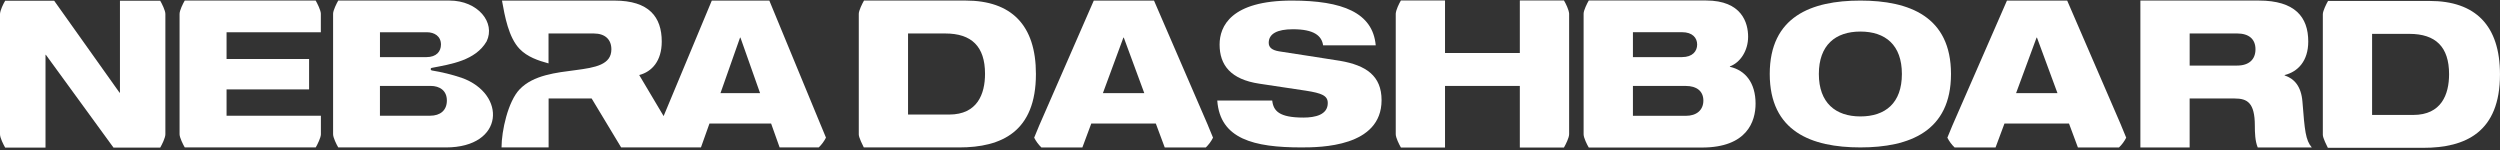 <svg width="950" height="57" viewBox="0 0 950 57" fill="none" xmlns="http://www.w3.org/2000/svg">
<rect x="0" y="0" width="950" height="57" fill="#333333" stroke="none"/>
<g clip-path="url(#clip0_6204_24410)">
<path d="M45.58 0.281V35.221H45.431L20.585 0.281H1.962C1.212 1.54 0.125 3.786 0 5.27V51.028C0 52.388 1.306 54.944 1.962 56.087H1.994L11.415 56.094H17.294V20.836H17.442L43.125 56.087H60.88C61.537 54.991 62.842 52.333 62.842 51.035V5.278C62.842 4.027 61.505 1.346 60.88 0.281H45.58Z" fill="white"/>
<path d="M86.094 33.977H117.453V22.413H86.094V12.257H121.917V5.208C121.917 3.964 120.572 1.276 119.954 0.211H70.2C69.543 1.353 68.237 3.926 68.237 5.286V51.02C68.237 52.263 69.582 54.96 70.2 56.009H70.231L119.978 56.017C120.603 54.968 121.94 52.271 121.94 51.028V43.979H86.094V33.977Z" fill="white"/>
<path d="M175.44 29.571C171.734 28.328 167.934 27.395 164.088 26.773C163.869 26.742 163.697 26.563 163.666 26.338C163.634 26.066 163.822 25.817 164.088 25.786C171.421 24.38 180.686 22.989 184.915 15.723C188.371 8.619 181.655 0.211 170.788 0.211H128.539C127.913 1.276 126.576 3.957 126.576 5.208V51.028C126.576 52.279 127.89 54.96 128.539 56.024H169.435C191.787 56.024 192.53 35.656 175.44 29.571ZM144.378 12.249H162.235C165.057 12.272 167.567 13.725 167.567 16.942C167.567 19.515 165.87 21.706 162.039 21.706H144.386V12.257L144.378 12.249ZM163.47 43.971H144.378V32.648H163.658C167.035 32.648 169.811 34.381 169.811 38.189C169.811 41.997 167.231 43.971 163.47 43.971Z" fill="white"/>
<path d="M311.952 47.686L292.344 0.219H270.485L252.174 44.111L242.902 28.514C247.71 27.263 251.463 23.198 251.463 15.777C251.463 6.482 246.655 0.227 233.52 0.227H190.755C191.81 6.125 193.257 14.23 197.463 18.598C200.356 21.613 204.546 23.051 208.44 24.092V12.723H225.64C229.994 12.723 232.324 15.062 232.324 18.738C232.324 30.449 207.963 23.012 197.471 33.931C193.03 38.547 190.583 49.761 190.583 56.001H208.471V37.412H224.819L236.03 56.009H247.21H266.364L269.593 46.948H293.024L296.253 56.009H311.131C312.241 54.944 313.164 53.685 313.868 52.302L311.952 47.67V47.686ZM273.784 35.384L281.219 14.285H281.367L288.826 35.384H273.792H273.784Z" fill="white"/>
<path d="M502.778 17.222C502.262 13.617 499.369 11.114 491.301 11.114C485.375 11.114 482.115 12.808 482.115 16.267C482.115 18.031 483.373 19.064 486.039 19.507C490.48 20.245 504.037 22.235 509.22 23.113C519.071 24.807 524.997 28.778 524.997 38.057C524.997 55.877 501.738 56.017 494.483 56.017C476.556 56.017 463.601 52.854 462.562 38.205H483.444C483.889 42.176 486.11 44.678 495.296 44.678C499.737 44.678 504.553 43.645 504.553 39.161C504.553 36.363 502.332 35.407 496.187 34.451L478.557 31.801C467.667 30.185 463.445 24.737 463.445 16.927C463.445 10.011 467.745 0.219 490.926 0.219C510.112 0.219 521.659 4.78 522.777 17.222H502.778Z" fill="white"/>
<path d="M706.941 0.219C725.603 0.219 741.38 6.327 741.38 28.118C741.38 49.908 725.603 56.017 706.941 56.017C688.279 56.017 672.502 49.908 672.502 28.118C672.502 6.327 688.279 0.219 706.941 0.219ZM706.941 44.243C716.424 44.243 722.718 39.169 722.718 28.118C722.718 17.067 716.424 11.992 706.941 11.992C697.458 11.992 691.164 17.145 691.164 28.118C691.164 39.091 697.536 44.243 706.941 44.243Z" fill="white"/>
<path d="M813.355 0.211H858.34C872.1 0.211 877.135 6.467 877.135 15.769C877.135 23.191 873.202 27.263 868.168 28.514V28.669C871.709 29.843 874.461 32.656 874.93 38.679C875.798 49.699 876.111 53.219 878.472 56.032H857.941C856.917 53.608 856.839 50.328 856.839 47.748C856.839 38.99 853.931 37.428 849.209 37.428H832.063V56.032H813.347V0.211H813.355ZM832.071 24.916H850.084C854.642 24.916 857.082 22.569 857.082 18.738C857.082 14.906 854.642 12.715 850.084 12.715H832.071V24.908V24.916Z" fill="white"/>
<path d="M459.066 47.725L438.52 0.219H415.637L394.871 47.756L392.987 52.318C393.691 53.701 394.621 54.96 395.724 56.025H411.305L414.683 46.955H439.216L442.594 56.025H458.214C459.324 54.96 460.247 53.709 460.951 52.318L459.051 47.725H459.066ZM419.1 35.392L426.887 14.293H427.043L434.83 35.392H419.108H419.1Z" fill="white"/>
<path d="M594.305 0.18H577.535V20.137H549.108V0.18H532.346C531.596 1.447 530.509 3.685 530.384 5.169V50.989C530.384 52.349 531.689 54.913 532.346 56.056H532.377H549.108V32.656H577.535V56.056H594.305C594.962 54.913 596.267 52.349 596.267 50.989V5.169C596.142 3.685 595.056 1.447 594.305 0.18Z" fill="white"/>
<path d="M657.359 25.382V25.227C661.377 23.743 664.285 19.204 664.285 13.959C664.285 8.713 661.924 0.188 648.305 0.188H603.734C603.108 1.26 601.779 3.926 601.771 5.177V51.066C601.771 52.325 603.085 55.007 603.734 56.063H613.905H646.726C663.973 56.063 667.116 46.046 667.116 39.394C667.116 31.491 663.253 26.711 657.351 25.382H657.359ZM620.512 12.233H639.174C643.192 12.233 644.92 14.425 644.92 16.927C644.92 19.43 643.184 21.699 639.174 21.699H620.512V12.226V12.233ZM640.667 44.01H620.512V32.664H640.667C644.607 32.664 647.281 34.545 647.281 38.221C647.281 41.896 644.607 44.01 640.667 44.01Z" fill="white"/>
<path d="M366.922 0.211H328.3V0.25C327.675 1.322 326.346 3.988 326.338 5.239V51.129C326.338 52.263 327.941 55.434 328.246 56.024H364.475C380.596 56.024 393.652 50.079 393.652 28.118C393.66 9.513 384.302 0.211 366.922 0.211ZM360.707 43.52H345.055V12.723H359.213C369.197 12.723 374.31 17.65 374.31 28.048C374.31 35.71 371.402 43.528 360.707 43.528V43.52Z" fill="white"/>
<path d="M923.262 0.359H884.64V0.397C884.015 1.47 882.686 4.136 882.678 5.387V51.276C882.678 52.411 884.28 55.581 884.585 56.172H920.815C936.936 56.172 949.992 50.227 949.992 28.265C949.992 9.661 940.634 0.359 923.254 0.359H923.262ZM917.046 43.668H901.394V12.87H915.553C925.537 12.87 930.65 17.797 930.65 28.195C930.65 35.858 927.742 43.676 917.046 43.676V43.668Z" fill="white"/>
<path d="M806.075 47.725L785.529 0.219H762.645L741.88 47.756L739.996 52.318C740.7 53.701 741.63 54.96 742.732 56.025H758.314L761.691 46.955H786.225L789.602 56.025H805.223C806.333 54.96 807.256 53.709 807.959 52.318L806.06 47.725H806.075ZM766.109 35.392L773.896 14.293H774.052L781.839 35.392H766.117H766.109Z" fill="white"/>
</g>
<defs>
<clipPath id="clip0_6204_24410">
<rect width="950" height="56" fill="white" transform="translate(0 0.18)"/>
</clipPath>
</defs>
</svg>
